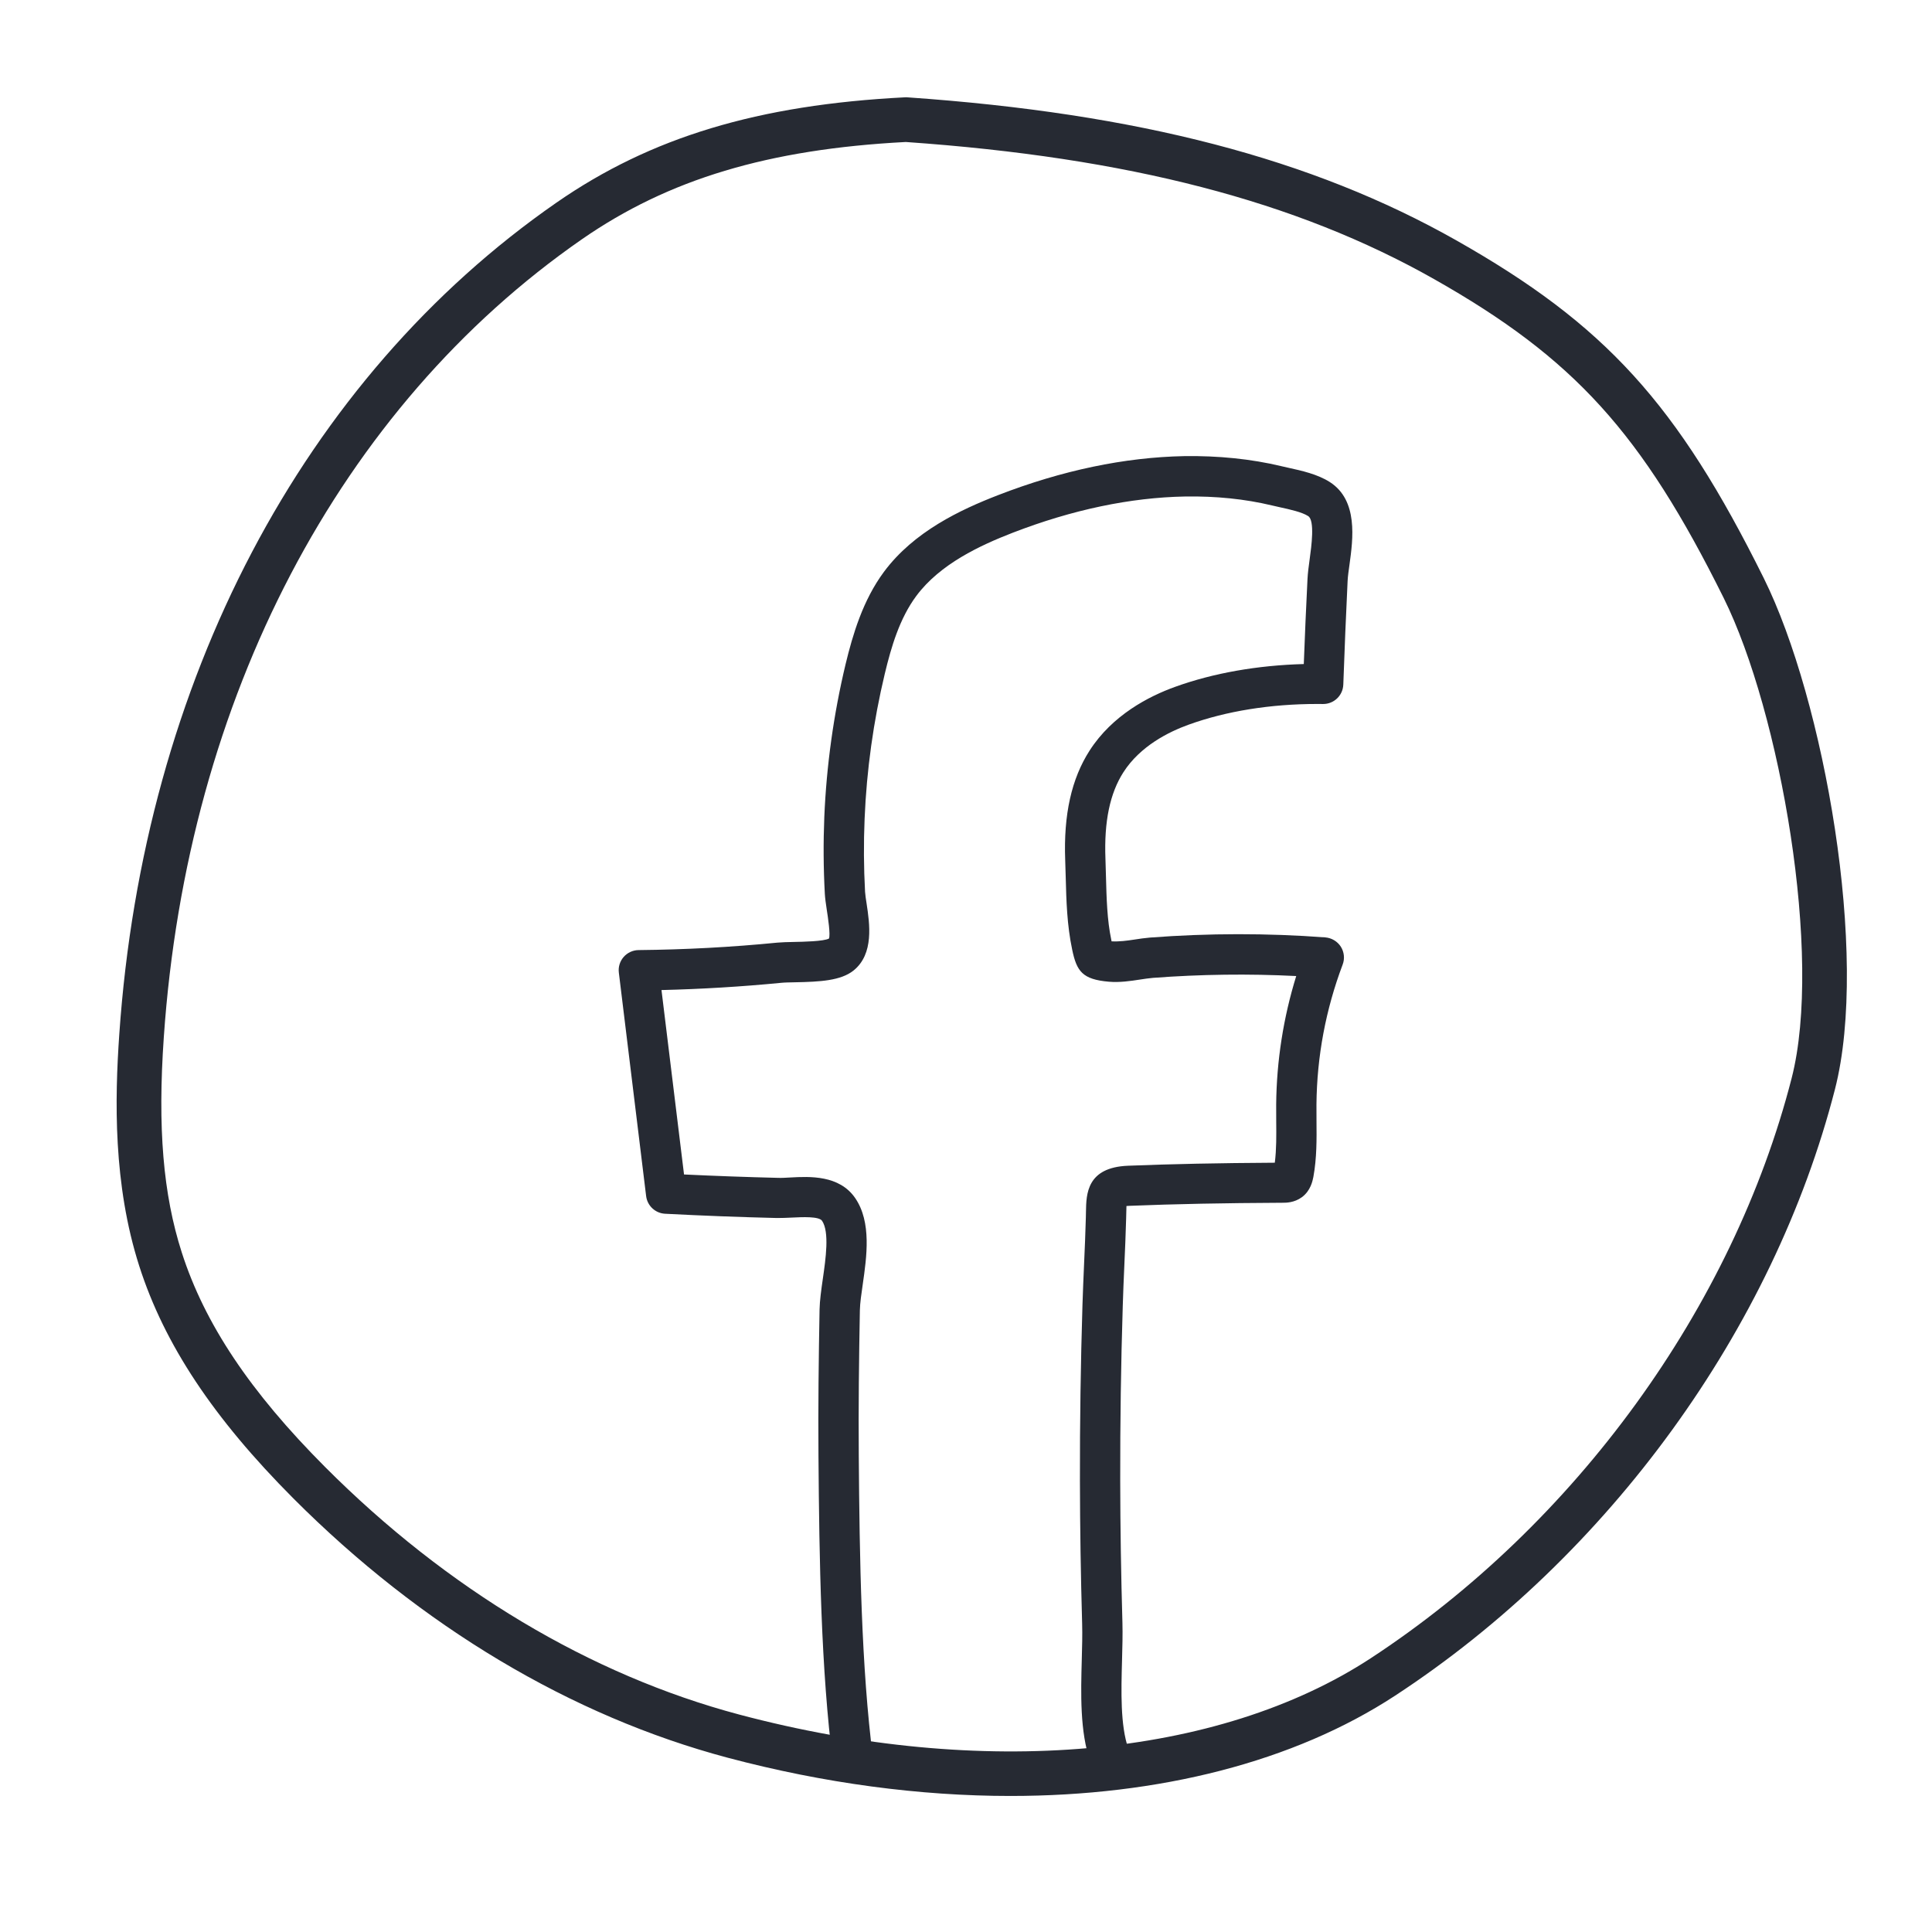 <svg xmlns="http://www.w3.org/2000/svg" xmlns:xlink="http://www.w3.org/1999/xlink" viewBox="0,0,256,256" width="48px" height="48px" fill-rule="nonzero"><g fill="none" fill-rule="nonzero" stroke="none" stroke-width="1" stroke-linecap="butt" stroke-linejoin="miter" stroke-miterlimit="10" stroke-dasharray="" stroke-dashoffset="0" font-family="none" font-weight="none" font-size="none" text-anchor="none" style="mix-blend-mode: normal"><g transform="scale(5.333,5.333)"><path d="M22.511,2.972c-3.066,0.156 -5.821,0.749 -8.369,2.517c-6.603,4.582 -10.084,12.396 -10.625,20.243c-0.129,1.866 -0.099,3.775 0.472,5.556c0.685,2.137 2.109,3.963 3.694,5.551c2.925,2.931 6.54,5.233 10.542,6.297c5.177,1.376 11.652,1.464 16.135,-1.469c5.111,-3.345 9.177,-8.824 10.695,-14.741c0.809,-3.153 -0.282,-9.398 -1.729,-12.314c-2.02,-4.071 -3.703,-6.056 -7.419,-8.159c-4.078,-2.307 -8.775,-3.161 -13.396,-3.481" fill-opacity="0" fill="#d6e5e5"></path><path d="M27.563,43.609c-0.321,-0.919 -0.147,-2.292 -0.175,-3.274c-0.034,-1.182 -0.052,-2.365 -0.054,-3.548c-0.003,-1.45 0.018,-2.899 0.062,-4.348c0.022,-0.724 0.064,-1.448 0.085,-2.172c0.016,-0.559 -0.047,-0.778 0.568,-0.803c1.267,-0.051 2.544,-0.07 3.819,-0.076c0.063,0 0.13,-0.002 0.18,-0.039c0.058,-0.043 0.078,-0.12 0.091,-0.191c0.104,-0.564 0.064,-1.143 0.07,-1.716c0.012,-1.244 0.245,-2.485 0.683,-3.648c-1.424,-0.107 -2.856,-0.105 -4.28,0.004c-0.319,0.024 -0.697,0.125 -1.014,0.097c-0.406,-0.036 -0.387,-0.008 -0.477,-0.437c-0.142,-0.674 -0.129,-1.416 -0.155,-2.102c-0.032,-0.844 0.07,-1.728 0.528,-2.439c0.428,-0.664 1.13,-1.114 1.873,-1.381c1.105,-0.398 2.348,-0.556 3.51,-0.541c0.03,-0.862 0.066,-1.723 0.109,-2.584c0.029,-0.584 0.351,-1.647 -0.213,-2.009c-0.282,-0.181 -0.728,-0.252 -1.051,-0.33c-0.747,-0.179 -1.518,-0.249 -2.285,-0.235c-1.526,0.028 -3.039,0.385 -4.459,0.936c-0.989,0.383 -1.982,0.886 -2.614,1.738c-0.457,0.616 -0.689,1.368 -0.868,2.114c-0.291,1.211 -0.463,2.45 -0.515,3.694c-0.026,0.622 -0.022,1.245 0.012,1.867c0.022,0.4 0.279,1.235 -0.101,1.538c-0.281,0.225 -1.174,0.163 -1.53,0.197c-1.16,0.113 -2.326,0.176 -3.492,0.187c0.226,1.851 0.452,3.701 0.678,5.552c0.921,0.048 1.843,0.083 2.765,0.106c0.473,0.012 1.22,-0.155 1.521,0.286c0.423,0.617 0.041,1.804 0.027,2.495c-0.023,1.209 -0.037,2.417 -0.028,3.626c0.018,2.376 0.055,5.225 0.358,7.582" fill-opacity="0" fill="#262a33"></path><path d="M21.193,44.254c-0.247,0 -0.463,-0.184 -0.495,-0.437c-0.299,-2.324 -0.343,-5.05 -0.362,-7.642c-0.01,-1.213 0.005,-2.427 0.027,-3.641c0.005,-0.219 0.041,-0.483 0.082,-0.765c0.07,-0.489 0.168,-1.16 -0.021,-1.438c-0.079,-0.112 -0.493,-0.091 -0.74,-0.079c-0.135,0.007 -0.262,0.011 -0.382,0.011c-0.926,-0.022 -1.853,-0.058 -2.778,-0.106c-0.242,-0.013 -0.44,-0.197 -0.47,-0.438l-0.678,-5.552c-0.018,-0.142 0.026,-0.283 0.12,-0.391c0.094,-0.106 0.229,-0.169 0.371,-0.17c1.144,-0.011 2.304,-0.072 3.447,-0.185c0.104,-0.01 0.25,-0.014 0.414,-0.017c0.221,-0.004 0.736,-0.014 0.868,-0.084c0.042,-0.088 -0.025,-0.533 -0.055,-0.723c-0.022,-0.146 -0.041,-0.28 -0.047,-0.387c-0.035,-0.636 -0.039,-1.28 -0.013,-1.916c0.054,-1.272 0.231,-2.548 0.528,-3.789c0.179,-0.741 0.431,-1.592 0.953,-2.296c0.745,-1.004 1.906,-1.546 2.835,-1.906c1.59,-0.616 3.147,-0.942 4.63,-0.97c0.842,-0.012 1.655,0.069 2.411,0.25l0.18,0.041c0.32,0.07 0.719,0.158 1.024,0.354c0.707,0.454 0.575,1.414 0.488,2.049c-0.021,0.149 -0.041,0.289 -0.047,0.407c-0.041,0.858 -0.077,1.717 -0.107,2.576c-0.01,0.27 -0.231,0.482 -0.5,0.482c-0.049,0.001 -0.101,-0.001 -0.15,-0.001c-1.158,0 -2.258,0.177 -3.189,0.513c-0.512,0.184 -1.209,0.538 -1.623,1.181c-0.337,0.524 -0.483,1.227 -0.448,2.148l0.013,0.44c0.014,0.535 0.028,1.088 0.132,1.577c0.003,0.014 0.006,0.027 0.008,0.039c0.193,0.01 0.38,-0.016 0.559,-0.043c0.136,-0.021 0.271,-0.041 0.396,-0.051c1.449,-0.11 2.915,-0.112 4.356,-0.004c0.156,0.013 0.299,0.098 0.384,0.23c0.084,0.133 0.102,0.298 0.046,0.445c-0.42,1.114 -0.64,2.283 -0.651,3.476l0.001,0.408c0.004,0.452 0.009,0.919 -0.078,1.394c-0.02,0.097 -0.066,0.339 -0.284,0.501c-0.189,0.139 -0.393,0.139 -0.479,0.139c-1.471,0.007 -2.679,0.031 -3.799,0.076c-0.033,0.001 -0.06,0.003 -0.082,0.005c-0.002,0.048 -0.003,0.104 -0.004,0.152l-0.004,0.163c-0.011,0.39 -0.027,0.78 -0.045,1.17c-0.015,0.335 -0.029,0.669 -0.039,1.004c-0.045,1.427 -0.065,2.885 -0.063,4.332c0.002,1.179 0.021,2.356 0.055,3.533c0.008,0.287 -0.001,0.606 -0.01,0.938c-0.021,0.757 -0.044,1.614 0.156,2.187c0.092,0.261 -0.046,0.546 -0.307,0.637c-0.261,0.093 -0.547,-0.046 -0.637,-0.307c-0.261,-0.745 -0.235,-1.701 -0.212,-2.544c0.008,-0.312 0.017,-0.611 0.009,-0.882c-0.034,-1.186 -0.053,-2.373 -0.055,-3.56c-0.003,-1.458 0.019,-2.927 0.063,-4.365c0.011,-0.339 0.025,-0.678 0.04,-1.017c0.017,-0.384 0.034,-0.769 0.044,-1.153l0.003,-0.146c0.007,-0.438 0.017,-1.102 1.046,-1.143c1.083,-0.043 2.246,-0.067 3.646,-0.075c0.042,-0.334 0.038,-0.672 0.035,-1.025l-0.001,-0.427c0.011,-1.086 0.179,-2.154 0.498,-3.186c-1.18,-0.06 -2.373,-0.044 -3.557,0.045c-0.103,0.009 -0.212,0.025 -0.323,0.042c-0.238,0.037 -0.51,0.077 -0.774,0.054c-0.655,-0.056 -0.8,-0.256 -0.912,-0.794c-0.13,-0.615 -0.146,-1.215 -0.161,-1.795l-0.013,-0.428c-0.043,-1.135 0.156,-2.027 0.608,-2.729c0.565,-0.878 1.467,-1.345 2.124,-1.581c0.948,-0.342 2.045,-0.535 3.196,-0.566c0.026,-0.704 0.057,-1.408 0.092,-2.112c0.007,-0.144 0.029,-0.313 0.054,-0.494c0.043,-0.312 0.132,-0.962 -0.037,-1.07c-0.154,-0.1 -0.456,-0.166 -0.699,-0.219l-0.197,-0.045c-0.675,-0.162 -1.397,-0.235 -2.16,-0.223c-1.364,0.025 -2.807,0.329 -4.287,0.901c-0.803,0.312 -1.801,0.772 -2.394,1.57c-0.414,0.558 -0.621,1.259 -0.783,1.934c-0.282,1.178 -0.451,2.389 -0.501,3.598c-0.026,0.604 -0.022,1.216 0.011,1.819c0.005,0.08 0.021,0.181 0.038,0.291c0.075,0.498 0.19,1.251 -0.325,1.665c-0.315,0.251 -0.825,0.28 -1.459,0.292c-0.133,0.003 -0.25,0.004 -0.335,0.013c-0.987,0.096 -1.985,0.156 -2.977,0.18l0.56,4.582c0.776,0.037 1.554,0.065 2.331,0.084c0.096,0.004 0.197,-0.003 0.307,-0.009c0.484,-0.027 1.222,-0.063 1.616,0.513c0.409,0.599 0.285,1.456 0.186,2.146c-0.034,0.236 -0.067,0.457 -0.071,0.641c-0.022,1.204 -0.037,2.408 -0.027,3.613c0.019,2.562 0.062,5.253 0.354,7.522c0.035,0.273 -0.158,0.524 -0.433,0.56c-0.022,0.002 -0.043,0.003 -0.065,0.003z" fill="#262a33"></path><path d="M25.106,44.623c-2.248,0 -4.627,-0.313 -7.025,-0.95c-3.885,-1.034 -7.616,-3.26 -10.791,-6.442c-1.99,-1.996 -3.207,-3.83 -3.83,-5.774c-0.652,-2.034 -0.608,-4.148 -0.496,-5.762c0.605,-8.76 4.564,-16.291 10.863,-20.661c2.339,-1.623 5.009,-2.43 8.658,-2.616c0.023,-0.002 0.044,-0.001 0.066,0.001c5.717,0.397 10.048,1.525 13.629,3.551c3.705,2.096 5.49,4.057 7.643,8.395c1.501,3.026 2.625,9.366 1.769,12.699c-1.529,5.956 -5.614,11.59 -10.929,15.067c-2.516,1.647 -5.864,2.492 -9.557,2.492zM22.506,3.528c-3.412,0.178 -5.896,0.924 -8.048,2.417c-6.02,4.177 -9.807,11.404 -10.388,19.825c-0.156,2.252 -0.018,3.901 0.446,5.348c0.567,1.769 1.698,3.463 3.558,5.328c3.036,3.044 6.596,5.171 10.292,6.154c6.033,1.604 11.899,1.081 15.689,-1.397c5.088,-3.331 8.999,-8.719 10.461,-14.415c0.777,-3.026 -0.28,-9.089 -1.689,-11.931c-2.036,-4.103 -3.717,-5.955 -7.195,-7.922c-3.425,-1.938 -7.596,-3.021 -13.126,-3.407z" fill="#262a33"></path></g></g></svg>